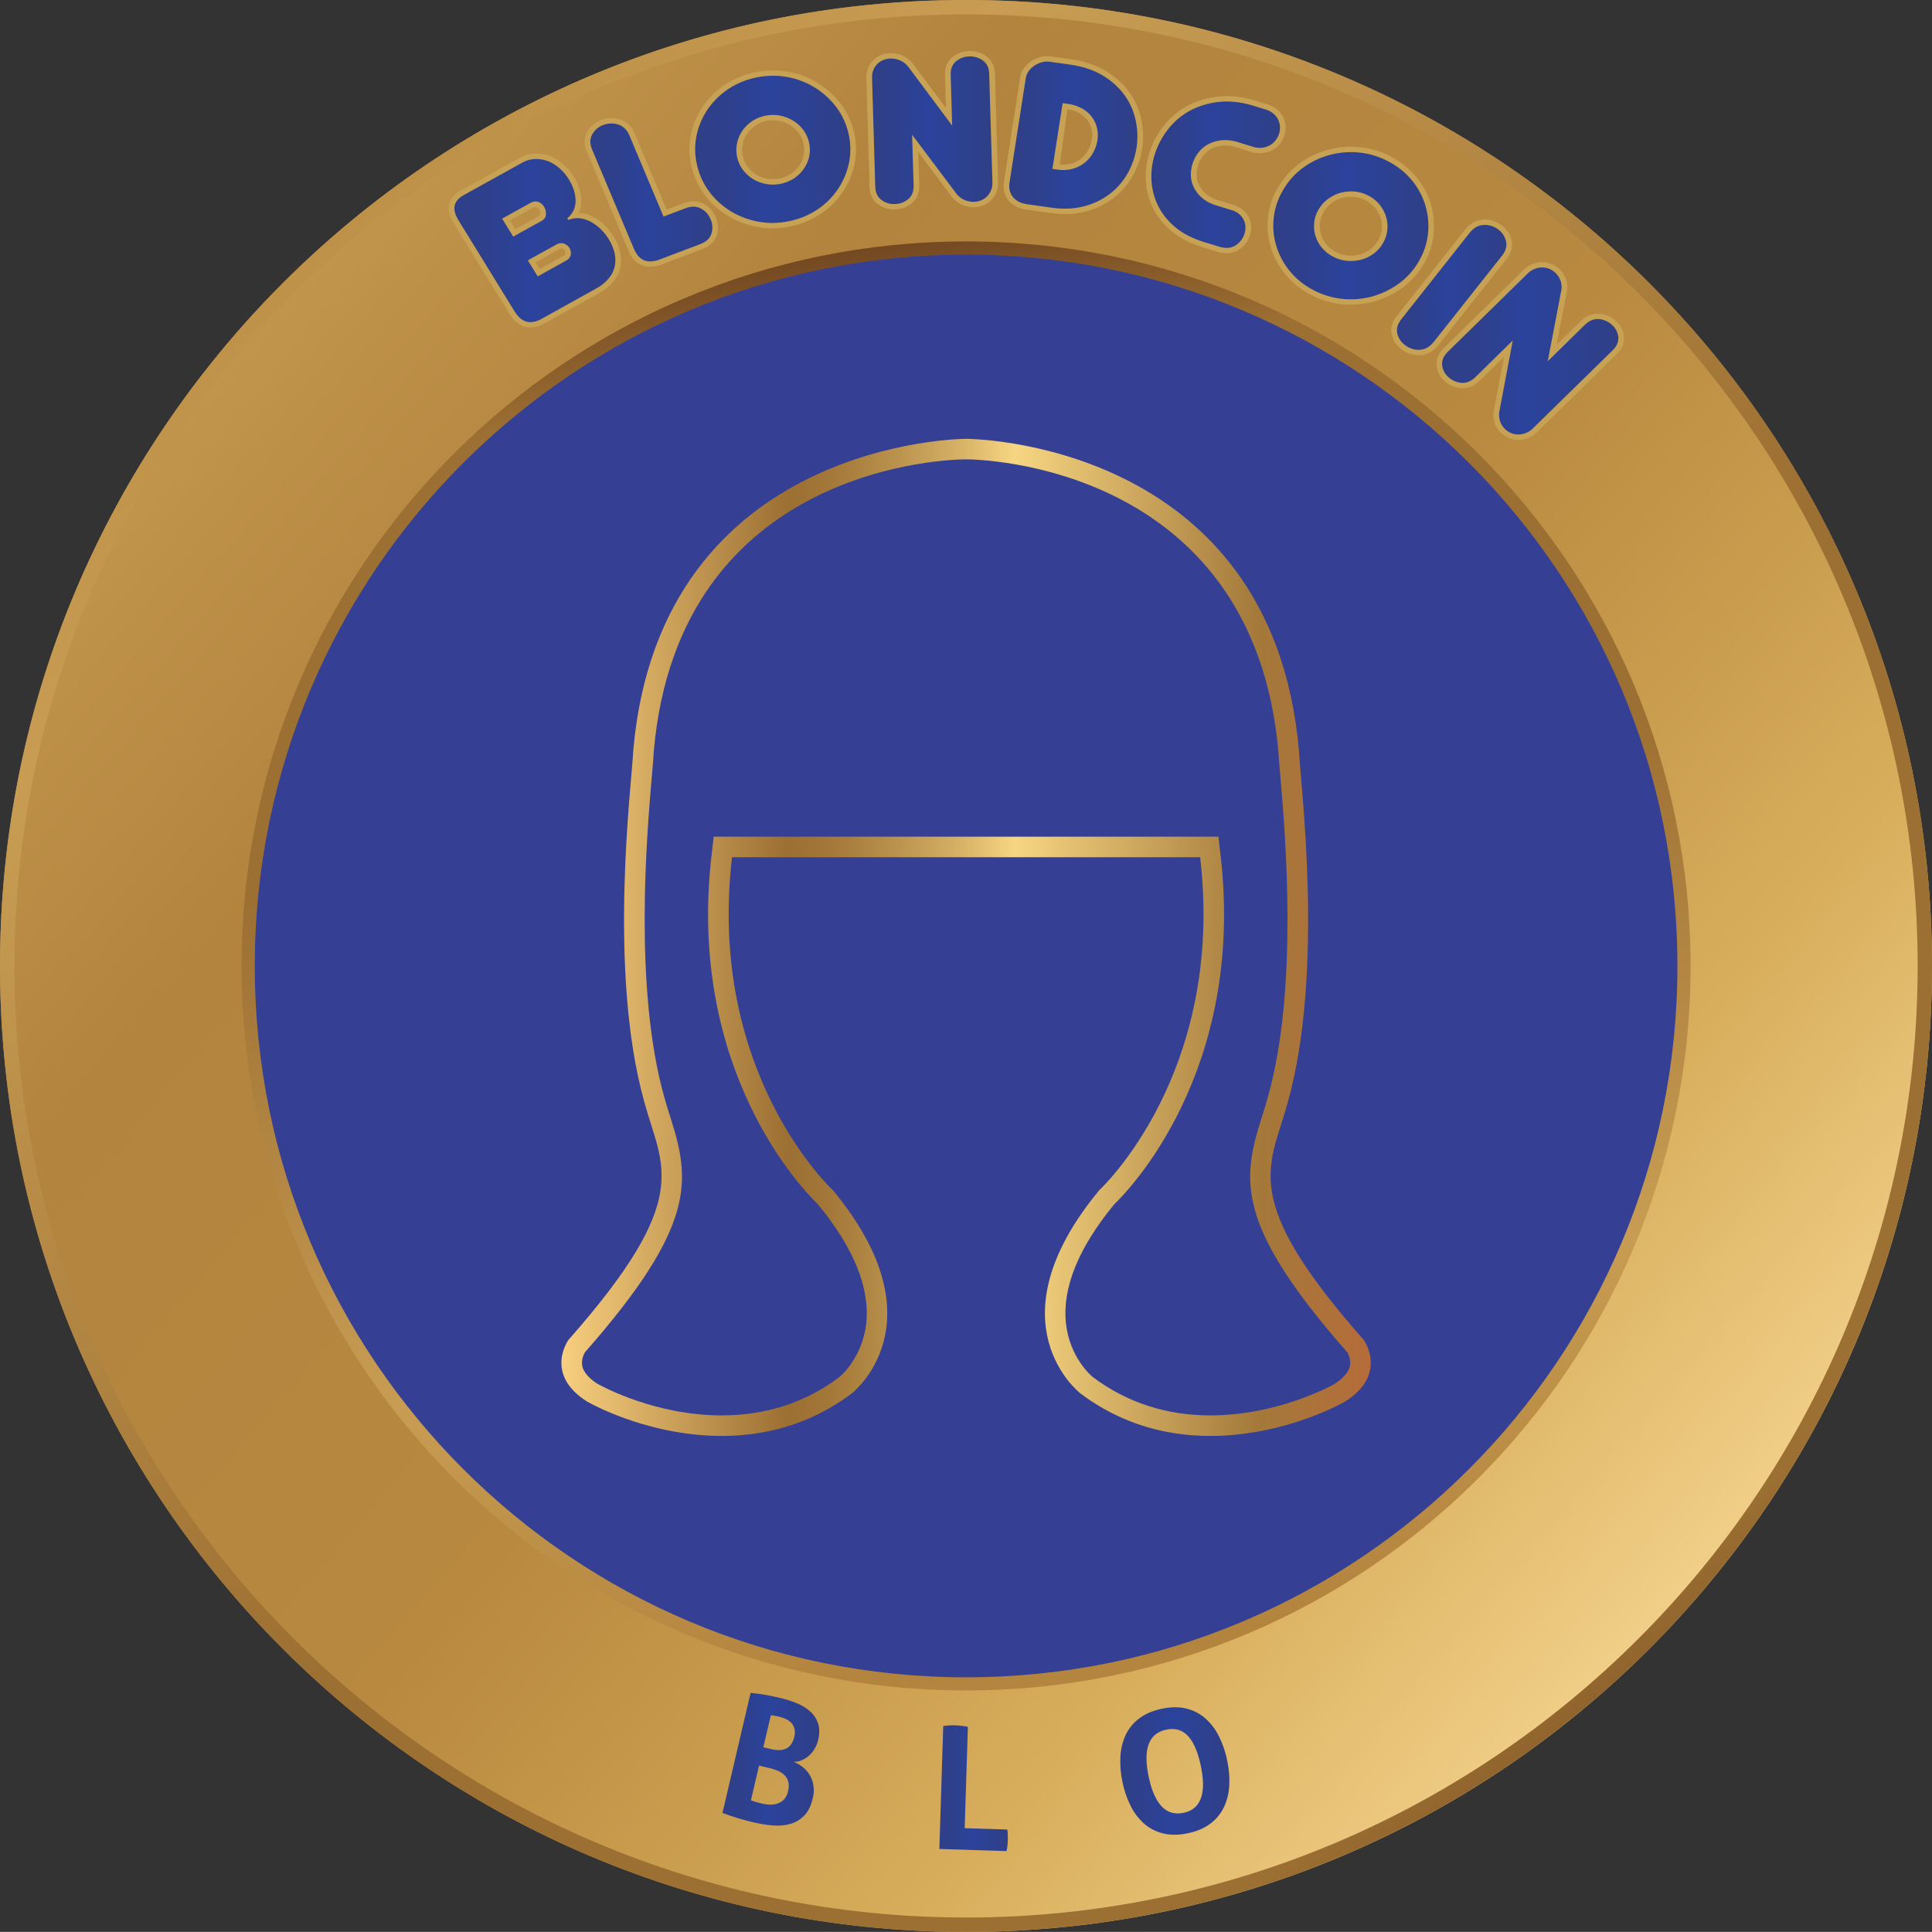 <svg xmlns="http://www.w3.org/2000/svg" xmlns:xlink="http://www.w3.org/1999/xlink" width="2000" height="1999.89" viewBox="0 0 2000 1999.89"><rect x="0" y="0" width="2000" height="1999.89" fill="#333333" stroke="none"/><defs><linearGradient id="9" x1="1191.91" x2="1325.07" xlink:href="#4"/><linearGradient id="A" x1="1318.16" x2="1478.65" xlink:href="#4"/><linearGradient id="G" x1="1159.73" x2="1272.61" xlink:href="#4"/><linearGradient id="B" x1="1446.11" x2="1559.42" xlink:href="#4"/><linearGradient id="C" x1="1492.88" x2="1675.29" xlink:href="#4"/><linearGradient id="F" x1="972.44" x2="1043.32" xlink:href="#4"/><linearGradient id="D" x1="581.15" x2="1419.02" gradientUnits="userSpaceOnUse"><stop stop-color="#f8cf7f"/><stop offset=".28" stop-color="#9c6f32"/><stop offset=".33" stop-color="#a37738"/><stop offset=".4" stop-color="#b68d49"/><stop offset=".49" stop-color="#d5b065"/><stop offset=".56" stop-color="#f6d682"/><stop offset=".86" stop-color="#a4793a"/><stop offset="1" stop-color="#b56c3a"/></linearGradient><linearGradient id="E" x1="747.82" x2="848.05" xlink:href="#4"/><linearGradient id="8" x1="1044.78" x2="1177.48" xlink:href="#4"/><linearGradient id="0" x1="2613.42" y1="2389.94" x2="-1802.58" y2="-1414.62" gradientUnits="userSpaceOnUse"><stop stop-color="#f8cf7f"/><stop offset=".08" stop-color="#fff"/><stop offset=".19" stop-color="#f3d28c"/><stop offset=".26" stop-color="#d8ae5c"/><stop offset=".31" stop-color="#c79a4c"/><stop offset=".36" stop-color="#b8893f"/><stop offset=".37" stop-color="#b7883f"/><stop offset=".47" stop-color="#b3843e"/><stop offset=".52" stop-color="#be9149"/><stop offset=".56" stop-color="#c89d53"/><stop offset=".68" stop-color="#f4d07d"/><stop offset=".7" stop-color="#f1cd7a"/><stop offset=".72" stop-color="#e8c373"/><stop offset=".74" stop-color="#d8b265"/><stop offset=".76" stop-color="#c39953"/><stop offset=".78" stop-color="#a77b3b"/><stop offset=".79" stop-color="#9c6f32"/><stop offset=".81" stop-color="#a37738"/><stop offset=".85" stop-color="#b68d49"/><stop offset=".9" stop-color="#d5b065"/><stop offset=".94" stop-color="#f6d682"/></linearGradient><linearGradient id="1" x1="-300.5" y1="-658.1" x2="1831.07" y2="2059.44" gradientUnits="userSpaceOnUse"><stop stop-color="#d8ae5c"/><stop offset=".07" stop-color="#c79a4c"/><stop offset=".14" stop-color="#b8893f"/><stop offset=".15" stop-color="#b7883f"/><stop offset=".22" stop-color="#b3843e"/><stop offset=".32" stop-color="#be9149"/><stop offset=".39" stop-color="#c89d53"/><stop offset=".66" stop-color="#9c6f32"/><stop offset=".88" stop-color="#9c6f32"/><stop offset="1" stop-color="#542a14"/></linearGradient><linearGradient id="7" x1="902.73" x2="1027.38" xlink:href="#4"/><linearGradient id="2" x1="1159.56" y1="2148.82" x2="882.16" y2="150.33" xlink:href="#1"/><linearGradient id="3" x1="1084.19" y1="864.42" x2="1468.19" y2="408.32" gradientUnits="userSpaceOnUse"><stop stop-color="#fff"/><stop offset=".05" stop-color="#f2e8d7"/><stop offset=".15" stop-color="#dcc090"/><stop offset=".23" stop-color="#cda764"/><stop offset=".26" stop-color="#c89d53"/><stop offset=".66" stop-color="#9c6f32"/><stop offset=".73" stop-color="#94672f"/><stop offset=".84" stop-color="#7e5226"/><stop offset=".98" stop-color="#5b3117"/><stop offset="1" stop-color="#542a14"/></linearGradient><linearGradient id="6" x1="719.59" x2="880.28" xlink:href="#4"/><linearGradient id="4" x1="470.42" x2="637.02" gradientUnits="userSpaceOnUse"><stop stop-color="#2f3f87"/><stop offset=".21" stop-color="#2e408d"/><stop offset=".47" stop-color="#2b439c"/><stop offset="1" stop-color="#2f3f87"/></linearGradient><linearGradient id="5" x1="611.19" x2="737.46" xlink:href="#4"/></defs><g isolation="isolate"><path d="M0,1000C0,447.71,447.84,0,1000.07,0S2000,447.71,2000,1000s-447.68,999.94-999.93,999.94S0,1552.21,0,1000Z" fill="url(#0)"/><path d="M1000.07,1999.89c552.25,0,999.93-447.68,999.93-999.94S1552.32,0,1000.07,0,0,447.71,0,1000,447.84,1999.89,1000.07,1999.89Zm0-1985c543.13,0,985.09,441.92,985.09,985.05S1543.2,1985,1000.07,1985,15,1543.09,15,1000,456.83,14.9,1000.07,14.9Z" fill="url(#1)"/><path d="m1000.07 1749.93c414.14 0 750-335.75 750-750s-335.88-750-750-750-750 335.9-750 750 335.77 750 750 750m0-1485.09c405.26 0 735.12 329.87 735.12 735.11s-329.86 735.1-735.12 735.1-735.13-329.84-735.13-735.05 329.74-735.16 735.13-735.16" fill="url(#2)" id="H"/><path d="m478.82 497.84c560.1-550.69 1457.73 83.72 1172.53 785.58 337.17-720.23-633.87-1372.61-1172.53-785.58" opacity=".8" fill="url(#3)" mix-blend-mode="multiply"/><g fill="#c7a255"><path d="M635.14,244.65a57.62,57.62,0,0,0-9.87-12.08,51,51,0,0,0-12-8.46,37.07,37.07,0,0,0-13.67-3.79h-.66a27.91,27.91,0,0,0,2.8-12.89A49,49,0,0,0,594,182.89a56,56,0,0,0-10.34-12.36,46.16,46.16,0,0,0-13.68-8.69A41.18,41.18,0,0,0,554.11,159a35.82,35.82,0,0,0-16.78,4.78l-60,33.26c-13.74,7.61-16.48,19.65-7.73,33.91l57.88,94c5.8,9.33,13.07,14.06,21.6,14.06a29.93,29.93,0,0,0,14.44-4.18L620,303.53A48.28,48.28,0,0,0,635.26,291a34.64,34.64,0,0,0,7-15.16,38.71,38.71,0,0,0-.62-15.95A55.63,55.63,0,0,0,635.14,244.65Zm-54,12.57v-1.5l.63,1.65a5.32,5.32,0,0,1,2.71,2.16,5,5,0,0,1,.61,3.23c-.12,1-1.23,1.82-2.14,2.31l-24.21,13.42-4.29-7,24.16-13.41A5.77,5.77,0,0,1,581.13,257.22Zm-26-43a5.94,5.94,0,0,1,2.93,2.48,8.13,8.13,0,0,1,1.27,4.85c0,.91-.35,1.56-1.77,2.33l-24.22,13.41-5.55-9L552,214.89a5.3,5.3,0,0,1,2.44-.81v-1.5Z"/><path d="M728.22,210.88a22.55,22.55,0,0,0-10.4-2.48,29.39,29.39,0,0,0-10.43,2L690.17,217,657,138.2c-3.11-7.35-8.13-12.21-15-14.48a29.71,29.71,0,0,0-19.75.52,27.06,27.06,0,0,0-14.54,12.52c-3.24,6.05-3.3,12.85-.17,20.19l43,102.31c4.77,11.36,12.11,16.88,22.42,16.88a34.58,34.58,0,0,0,12.16-2.45l42-15.95c7.74-2.91,12.7-7.67,14.71-14.07a25.69,25.69,0,0,0-.93-18.69A27.36,27.36,0,0,0,728.22,210.88Z"/><path d="M869.77,106.77a87.15,87.15,0,0,0-54.72-32.65,86.26,86.26,0,0,0-14.74-1.24A92.68,92.68,0,0,0,780.74,75a86.83,86.83,0,0,0-31.26,13.32A84.79,84.79,0,0,0,727,111.12a79.73,79.73,0,0,0-11.91,29.13,75.9,75.9,0,0,0,.87,32.5,78.67,78.67,0,0,0,14,29.63,84.21,84.21,0,0,0,24.07,21.37,90.29,90.29,0,0,0,30.7,11.3,84.32,84.32,0,0,0,14.66,1.26A93.19,93.19,0,0,0,819,234.2a87.42,87.42,0,0,0,31.32-13.34,81.61,81.61,0,0,0,34.42-51.94,75.39,75.39,0,0,0-.78-32.5A76.18,76.18,0,0,0,869.77,106.77ZM799.94,185.5a33.27,33.27,0,0,1-5.37-.46,32.28,32.28,0,0,1-11.39-4.16,33,33,0,0,1-9-7.95,28.44,28.44,0,0,1-5.2-11,27.21,27.21,0,0,1-.29-12.17,29.11,29.11,0,0,1,4.46-11A31.66,31.66,0,0,1,793,125.3a34.28,34.28,0,0,1,7.18-.83,30.43,30.43,0,0,1,5.55.54,34.46,34.46,0,0,1,11.62,4.25,31.66,31.66,0,0,1,9.13,8,29.2,29.2,0,0,1,5.25,11.12,28,28,0,0,1,.32,12.06,30.56,30.56,0,0,1-4.57,10.87,32.19,32.19,0,0,1-20.15,13.38A35.4,35.4,0,0,1,799.94,185.5Z"/><path d="M1021.46,58.52c-5-3.81-10.79-5.66-17.84-5.66a28.07,28.07,0,0,0-18,6.61c-5.15,4.44-7.54,10.44-7.34,18.35l1,34L945.77,67a28,28,0,0,0-11.18-9.32A31.1,31.1,0,0,0,921.51,55,26.18,26.18,0,0,0,912,57a26.52,26.52,0,0,0-7.92,5.22,23.63,23.63,0,0,0-5.49,8.25,26.49,26.49,0,0,0-1.76,10.38l3.31,112.26c.25,7.77,3.05,13.8,8.31,17.92a27,27,0,0,0,16.94,5.68h.84a27.4,27.4,0,0,0,18-6.6c5.11-4.36,7.59-10.56,7.4-18.37l-1-34.27,33.71,44.88a29,29,0,0,0,11.15,9.45,29.77,29.77,0,0,0,12.91,2.72,27.39,27.39,0,0,0,9.53-1.95,24.22,24.22,0,0,0,8.06-5.35,27,27,0,0,0,5.34-8,24.77,24.77,0,0,0,1.93-10.72l-3.32-112C1029.69,68.68,1026.83,62.64,1021.46,58.52Z"/><path d="M1169.24,95.72A80.41,80.41,0,0,0,1145,73.63c-10.08-6.14-22.38-10.28-36.55-12.29l-21.1-2.94a26.94,26.94,0,0,0-3.36-.21,25.64,25.64,0,0,0-6.83.9,31.47,31.47,0,0,0-9.49,4.18,28.79,28.79,0,0,0-7.54,7.13,22.23,22.23,0,0,0-4,9.46l-16.8,108c-1.21,7.77.39,14.36,4.73,19.59s10.56,8.41,18.65,9.54l24.62,3.46a110.68,110.68,0,0,0,15.38,1.1,82,82,0,0,0,21.61-2.72,79.72,79.72,0,0,0,28.76-14.13,75.87,75.87,0,0,0,19.61-22.87,82.77,82.77,0,0,0,8.8-58A74.68,74.68,0,0,0,1169.24,95.72ZM1105,113.05a36,36,0,0,1,12.44,4.17,27.19,27.19,0,0,1,8.41,7.43A25.14,25.14,0,0,1,1130,134a28.57,28.57,0,0,1,.28,10.34,34.29,34.29,0,0,1-3.77,10.93,27.8,27.8,0,0,1-17.65,14.07,28.67,28.67,0,0,1-8.07,1.1,34.63,34.63,0,0,1-3.79-.2Z"/><path d="M1324.76,149.1a27.62,27.62,0,0,0,4.75-8.53,26.54,26.54,0,0,0,1.4-9.52,24.83,24.83,0,0,0-2.34-9.33,24.5,24.5,0,0,0-6.21-8.09,27.66,27.66,0,0,0-10.34-5.57l-12-3.67a102.18,102.18,0,0,0-30.09-4.89,74.28,74.28,0,0,0-8.55.46,87.12,87.12,0,0,0-32,9.55,77.82,77.82,0,0,0-24.21,20.1,88,88,0,0,0-14.64,26.52,82.77,82.77,0,0,0-4.45,29.15,74.77,74.77,0,0,0,6.81,28.68,73,73,0,0,0,19.31,24.83c8.58,7.36,19.56,13.1,32.58,17.06l15.3,4.69a33.58,33.58,0,0,0,9.79,1.59,22.69,22.69,0,0,0,12-3.28A26.69,26.69,0,0,0,1293.79,244a26,26,0,0,0,1.45-9.07,22.16,22.16,0,0,0-2.13-9.26,24.6,24.6,0,0,0-6-8,27.41,27.41,0,0,0-10.46-5.57l-15.5-4.79a34.45,34.45,0,0,1-12.41-6.4,31.25,31.25,0,0,1-7.34-9.08,23.73,23.73,0,0,1-2.58-10.37,31.37,31.37,0,0,1,1.67-11.12,30.68,30.68,0,0,1,5.41-9.63,26.23,26.23,0,0,1,8.45-6.87,30.46,30.46,0,0,1,11.52-3.17,23.39,23.39,0,0,1,2.53-.15,40,40,0,0,1,11.64,2l15.28,4.67a30.33,30.33,0,0,0,9,1.43,26.08,26.08,0,0,0,2.82-.15,27.9,27.9,0,0,0,10-3A25,25,0,0,0,1324.76,149.1Z"/><path d="M1474.09,272.83a75.08,75.08,0,0,0,10-31.12,81.19,81.19,0,0,0-3.1-31.08,80.05,80.05,0,0,0-15.12-27.78,84.73,84.73,0,0,0-26.37-20.93,87.59,87.59,0,0,0-32.67-9.62c-2.86-.23-5.65-.34-8.41-.34a89.77,89.77,0,0,0-53.65,17.68,81.42,81.42,0,0,0-22,24.92,76.54,76.54,0,0,0-10.11,31,78.25,78.25,0,0,0,3.07,31.13A81.19,81.19,0,0,0,1331,284.44a82,82,0,0,0,26.26,20.83A87.71,87.71,0,0,0,1390,315c2.85.26,5.73.38,8.51.38a89.16,89.16,0,0,0,24.31-3.35A91,91,0,0,0,1452,297.68,80.54,80.54,0,0,0,1474.09,272.83Zm-100.9-19.7a29.64,29.64,0,0,1-6.88-21.89,28.65,28.65,0,0,1,3.77-11.54,30.45,30.45,0,0,1,8.23-9.33,33.45,33.45,0,0,1,20.22-6.67,29.15,29.15,0,0,1,3.07.14,31.11,31.11,0,0,1,12.11,3.53,30.21,30.21,0,0,1,9.69,7.72,32.9,32.9,0,0,1,5.79,10.56,28.59,28.59,0,0,1,1.22,11.67,30.11,30.11,0,0,1-12,20.87,32.58,32.58,0,0,1-11,5.29,35.11,35.11,0,0,1-9,1.18,31.34,31.34,0,0,1-3.33-.17,33,33,0,0,1-12.16-3.63A31.7,31.7,0,0,1,1373.19,253.13Z"/><path d="M1559.48,268.15c5.09-6.43,6.81-12.86,5.25-19.61A26.1,26.1,0,0,0,1554,232.83a28.65,28.65,0,0,0-17-5.51l-2,.08c-7.08.48-13.23,3.94-18.3,10.3l-70.39,88.94c-5.28,6.69-7.09,13.18-5.54,19.84a26.3,26.3,0,0,0,10.88,15.68,28.75,28.75,0,0,0,17.08,5.51h0l1.66-.05c7.15-.37,13.44-3.89,18.66-10.49Z"/><path d="M1672.81,332.29c-5.24-4.78-11.21-7.21-18.87-7.59-6.4,0-12.34,2.63-17.64,7.85L1611.38,357l10.38-54.05a25.38,25.38,0,0,0-.76-14.12,26.85,26.85,0,0,0-7.18-10.7,25.18,25.18,0,0,0-8.08-5,26.66,26.66,0,0,0-9.6-1.71,26.11,26.11,0,0,0-9.92,2,28.57,28.57,0,0,0-9,6l-82.36,80.69c-5.69,5.61-8.27,11.7-7.68,18.13a24.08,24.08,0,0,0,8.13,16.09c5.21,4.79,11.18,7.2,18.89,7.59,6.39,0,12.31-2.63,17.61-7.83l25.13-24.63-10.27,54.23a26.64,26.64,0,0,0,.64,14.19,26.17,26.17,0,0,0,7,10.67,25.74,25.74,0,0,0,17.39,6.84h.36a28.82,28.82,0,0,0,9.79-2,27.38,27.38,0,0,0,9.44-6.16l82.16-80.52c5.77-5.64,8.33-11.79,7.63-18.25A24.59,24.59,0,0,0,1672.81,332.29Z"/></g><path d="m549.11 333.51c-6.32 0-11.89-3.81-16.53-11.34l-57.88-94c-7.17-11.65-5.34-20.27 5.6-26.33l60-33.25a29.52 29.52 0 0 1 14 -4l.06 0a34.85 34.85 0 0 1 13.3 2.41 39.74 39.74 0 0 1 11.91 7.57 51 51 0 0 1 9.33 11.16c4.46 7.21 6.79 14.57 6.93 21.85s-2.7 13.31-8.63 18.53l1.15 1.66a23.3 23.3 0 0 1 9.27 -1.92l1.75.06a30.88 30.88 0 0 1 11.18 3.17 44.68 44.68 0 0 1 10.6 7.48 50.64 50.64 0 0 1 8.92 10.92 49.9 49.9 0 0 1 5.93 13.74 32.57 32.57 0 0 1 .53 13.71 29.39 29.39 0 0 1 -6 12.8 43.28 43.28 0 0 1 -13.52 11l-56.4 31.37a24.12 24.12 0 0 1 -11.5 3.41m32-81.79a11.25 11.25 0 0 0 -5.45 1.6l-29.25 16.2 10.23 16.59 29.23-16.22c3-1.68 4.7-3.86 5-6.49a10.3 10.3 0 0 0 -1.35 -6.67 11 11 0 0 0 -5.53 -4.47 7.5 7.5 0 0 0 -2.86 -.54m-26.7-43.15a11.44 11.44 0 0 0 -5.38 1.53l-29.24 16.22 11.47 18.62 29.24-16.21c2.93-1.62 4.49-3.92 4.68-6.85a13.43 13.43 0 0 0 -2.08 -7.94 11.49 11.49 0 0 0 -5.67 -4.79 8 8 0 0 0 -3 -.58" fill="url(#4)"/><path d="M673.08,270.62c-7.65,0-13.21-4.38-17-13.42L613,154.9c-2.45-5.81-2.45-11.05,0-15.6a21.3,21.3,0,0,1,11.52-9.9,24.37,24.37,0,0,1,8.4-1.58,23.5,23.5,0,0,1,7.25,1.18c5.13,1.7,9,5.48,11.42,11.28l35.3,83.91,22.63-8.58a23.52,23.52,0,0,1,8.28-1.67,16.51,16.51,0,0,1,7.62,1.84,21.92,21.92,0,0,1,10.2,11.28,20.79,20.79,0,0,1,.79,14.94c-1.54,4.78-5.34,8.35-11.31,10.61l-42,15.95A29.27,29.27,0,0,1,673.08,270.62Z" fill="url(#5)"/><path d="M799.43,230.78a79.63,79.63,0,0,1-13.63-1.17,84,84,0,0,1-28.63-10.54,78.82,78.82,0,0,1-22.42-19.93,72.68,72.68,0,0,1-13-27.61,70.58,70.58,0,0,1-.87-30.24,75.64,75.64,0,0,1,11.11-27.2,79,79,0,0,1,21-21.28A80.31,80.31,0,0,1,782,80.43a87.18,87.18,0,0,1,18.28-2A80.46,80.46,0,0,1,814,79.6a81.32,81.32,0,0,1,51.08,30.48,71.58,71.58,0,0,1,13.14,27.57A70.38,70.38,0,0,1,879,167.9a76.51,76.51,0,0,1-32.12,48.49,81.35,81.35,0,0,1-29.18,12.4A87.37,87.37,0,0,1,799.43,230.78ZM800.17,119a39.83,39.83,0,0,0-8.45.93,37.49,37.49,0,0,0-23.59,16,34.89,34.89,0,0,0-5.25,12.91,33.17,33.17,0,0,0,.36,14.42,33.62,33.62,0,0,0,6.23,13.07,38.34,38.34,0,0,0,10.61,9.35,39.69,39.69,0,0,0,19.86,5.44,42.37,42.37,0,0,0,8.65-.93,39.2,39.2,0,0,0,13.78-5.83,38,38,0,0,0,10-10,35,35,0,0,0,5.38-12.84,33.27,33.27,0,0,0-.33-14.34A34.73,34.73,0,0,0,831.19,134a37.65,37.65,0,0,0-10.76-9.45,41.28,41.28,0,0,0-13.6-5A35.27,35.27,0,0,0,800.17,119Z" fill="url(#6)"/><path d="M925.43,211.22a20.92,20.92,0,0,1-13.22-4.45c-3.91-3-6-7.69-6.15-13.79L902.74,80.72a20.43,20.43,0,0,1,1.37-8.26,18,18,0,0,1,4.2-6.33,19.44,19.44,0,0,1,6.11-4,20.06,20.06,0,0,1,7.25-1.53h.08a24.8,24.8,0,0,1,10.38,2.11A22.46,22.46,0,0,1,941,70.15L985.67,130,984.14,77.7c-.2-6.19,1.57-10.8,5.42-14.11a22,22,0,0,1,14.22-5.17h0a22.07,22.07,0,0,1,14,4.43c4,3.05,6.08,7.69,6.24,13.78l3.32,112a19.13,19.13,0,0,1-1.46,8.45,21,21,0,0,1-4.22,6.35,18.26,18.26,0,0,1-6.09,4,21.22,21.22,0,0,1-7.38,1.51h0A23.25,23.25,0,0,1,998,206.82a22.84,22.84,0,0,1-8.88-7.59l-44.92-59.79,1.56,52.48c.19,6.11-1.65,10.85-5.44,14.1a21.76,21.76,0,0,1-14.22,5.19Z" fill="url(#7)"/><path d="M1102.7,216a102.45,102.45,0,0,1-14.5-1.06l-24.64-3.46c-6.56-.9-11.58-3.41-14.9-7.48s-4.52-9.14-3.56-15.37L1061.9,80.7a16.72,16.72,0,0,1,3.08-7.16,22.74,22.74,0,0,1,6-5.68,25.32,25.32,0,0,1,7.65-3.4,20.6,20.6,0,0,1,5.34-.72,20.17,20.17,0,0,1,2.57.17l21,2.94c13.35,1.89,24.88,5.74,34.25,11.45a75.71,75.71,0,0,1,22.54,20.52,69.5,69.5,0,0,1,11.38,26.09,77.59,77.59,0,0,1-8.26,54.29,70.79,70.79,0,0,1-18.18,21.21,73.77,73.77,0,0,1-26.6,13A76.31,76.31,0,0,1,1102.7,216Zm-13.24-41.18,5.1.73a42.94,42.94,0,0,0,6.21.45,35.5,35.5,0,0,0,9.81-1.34,35,35,0,0,0,12.57-6.42,34.64,34.64,0,0,0,8.58-10.44,39.71,39.71,0,0,0,4.31-12.61,34.09,34.09,0,0,0-.33-12.25,31,31,0,0,0-5-11.33,32.18,32.18,0,0,0-10.16-9.06,42.2,42.2,0,0,0-15.64-5.1l-4.85-.69Z" fill="url(#8)"/><path d="M1269.87,256.6a27.43,27.43,0,0,1-8-1.31l-15.3-4.7c-12.28-3.75-22.53-9.08-30.52-15.92a67.5,67.5,0,0,1-17.82-22.91,68.49,68.49,0,0,1-6.31-26.64,77.46,77.46,0,0,1,4.13-27.28A82.22,82.22,0,0,1,1209.84,133a72.41,72.41,0,0,1,22.39-18.63,81.54,81.54,0,0,1,29.76-8.87,71,71,0,0,1,7.91-.43,96.55,96.55,0,0,1,28.27,4.63l12,3.66a22.08,22.08,0,0,1,8.18,4.36,18.8,18.8,0,0,1,6.66,13.64,21.06,21.06,0,0,1-1.09,7.54,21.58,21.58,0,0,1-3.81,6.79,18.92,18.92,0,0,1-6,4.93,21.75,21.75,0,0,1-7.8,2.34,16.54,16.54,0,0,1-2.12.11,24.25,24.25,0,0,1-7.18-1.15l-15.29-4.69a46.07,46.07,0,0,0-13.46-2.22q-1.62,0-3.15.15a36.62,36.62,0,0,0-13.69,3.83,31.94,31.94,0,0,0-10.34,8.35,36.66,36.66,0,0,0-6.28,11.31,37.06,37.06,0,0,0-2,13,29.11,29.11,0,0,0,3.2,12.64,35.91,35.91,0,0,0,8.66,10.8,40.14,40.14,0,0,0,14.53,7.59l15.5,4.76a21.8,21.8,0,0,1,8.26,4.35,18.79,18.79,0,0,1,4.69,6.15,17.41,17.41,0,0,1,1.63,7.15,20.82,20.82,0,0,1-1.13,7.29,21.54,21.54,0,0,1-9.5,11.89A16.79,16.79,0,0,1,1269.87,256.6Z" fill="url(#9)"/><path d="M1398.48,309.84c-2.62,0-5.27-.11-8-.36a82,82,0,0,1-30.52-9.05,77.43,77.43,0,0,1-24.45-19.4,75.71,75.71,0,0,1-14.13-25.91,72.93,72.93,0,0,1-2.89-29,71.32,71.32,0,0,1,9.46-28.89A75.73,75.73,0,0,1,1348.43,174a83.33,83.33,0,0,1,27.3-13.39,84.17,84.17,0,0,1,22.72-3.12q3.9,0,7.86.37a81.22,81.22,0,0,1,30.43,9,78.79,78.79,0,0,1,24.56,19.46,74.62,74.62,0,0,1,14.1,25.9,75.8,75.8,0,0,1,2.92,29,70.41,70.41,0,0,1-9.38,28.94,74.37,74.37,0,0,1-20.52,23.13,85.63,85.63,0,0,1-27.3,13.43A83.91,83.91,0,0,1,1398.48,309.84Zm0-111.68a39.84,39.84,0,0,0-23.8,7.86,36.13,36.13,0,0,0-9.81,11.06,32.88,32.88,0,0,0-4.41,13.7,34.55,34.55,0,0,0,8.1,25.81,37.25,37.25,0,0,0,11.57,9.14,38.74,38.74,0,0,0,14.4,4.3c1.3.11,2.61.17,3.89.17a40.63,40.63,0,0,0,10.55-1.37,38.47,38.47,0,0,0,13-6.23,34.83,34.83,0,0,0,9.75-11,34.24,34.24,0,0,0,3-27.63,38,38,0,0,0-6.68-12.26,36.14,36.14,0,0,0-11.58-9.24,37.07,37.07,0,0,0-14.42-4.19C1400.89,198.22,1399.71,198.16,1398.53,198.16Z" fill="url(#A)"/><path d="M1468.74,362.15a22.79,22.79,0,0,1-13.57-4.42,20.82,20.82,0,0,1-8.68-12.43c-1.15-5,.33-10,4.51-15.31l70.39-89c4-5,8.7-7.72,14-8.1l1.78-.06a22.65,22.65,0,0,1,13.32,4.39,20.81,20.81,0,0,1,8.51,12.48c1.17,5.08-.22,10-4.21,15.12l-70.41,88.92c-4.13,5.22-9,8-14.31,8.33Z" fill="url(#B)"/><path d="M1571.63,449.79a19.17,19.17,0,0,1-7-1.33,19.85,19.85,0,0,1-6.28-3.93,20.67,20.67,0,0,1-5.5-8.47,21.65,21.65,0,0,1-.48-11.33L1566,352.48l-38.46,37.68c-4.16,4.11-8.68,6.19-13.41,6.19a22.64,22.64,0,0,1-14.84-6.06,19.07,19.07,0,0,1-6.39-12.54c-.43-4.79,1.63-9.43,6.1-13.82l82.34-80.69a22,22,0,0,1,7.15-4.79,20.26,20.26,0,0,1,7.62-1.57,20,20,0,0,1,7.42,1.34,19.19,19.19,0,0,1,6.2,3.83,21.67,21.67,0,0,1,5.73,8.57,20.65,20.65,0,0,1,.55,11.25L1602.18,374l38.31-37.55c4.19-4.11,8.71-6.18,13.45-6.18a22.48,22.48,0,0,1,14.82,6.05,19.5,19.5,0,0,1,6.46,12.63c.47,4.82-1.55,9.49-6,13.88L1587,443.33a21.68,21.68,0,0,1-7.39,4.89,22.58,22.58,0,0,1-7.73,1.57Z" fill="url(#C)"/><use xlink:href="#H"/><path d="M1736.46,1000c0,406.67-329.67,736.34-736.37,736.34S263.74,1406.62,263.74,1000s329.67-736.37,736.35-736.37S1736.46,593.26,1736.46,1000Z" fill="#353f94"/><path d="m1411.75 1387.1c-130.31-147.75-97-178.41-78.57-246.3 38.28-136.56 12.74-331.78 11.49-363.68-28.08-322.86-344.58-322.86-344.58-322.86s-316.48 0-344.56 322.86c-1.28 31.88-26.79 227.12 11.47 363.68 18.4 67.89 51.73 98.55-78.57 246.3 0 0-25.71 35.47 19.48 63.88 31.23 17.48 162.73 74.78 273.75-8.45 0 0 94.57-72.82-19.47-210.45 0 0-130.61-120.15-104.41-344.69l484.62 0c26.22 224.54-104.43 344.69-104.43 344.69-114 137.63-19.47 210.45-19.47 210.45 111 83.23 242.55 25.93 273.75 8.45 45.2-28.41 19.5-63.88 19.5-63.88" fill="url(#D)"/><path d="m1253 1465.23c-45.65 0-86.63-13.36-121.77-39.72-.64-.52-24.06-19.64-27.81-56.12s13.1-77.84 50.07-122.75c14.26-13.67 136.12-137.82 110-361.7l-2.21-18.8-522.43 0-2.19 18.8c-26.11 223.88 95.74 348 110 361.7 37.28 45.29 54.09 86.87 50 123.59-4 36.13-27.68 55.25-27.93 55.46-34.92 26.18-75.91 39.54-121.56 39.54-68.26 0-122.83-29.45-128.83-32.82-5.63-3.58-13.81-10.16-15.53-18.18-1.37-6.4 1.6-12.4 2.71-14.33 115.84-131.71 109.12-178.14 88.58-242.9-2.2-6.92-4.49-14.1-6.57-21.77-31.67-113-17.87-272.4-12.66-332.42 1-11.45 1.72-20 1.91-24.85 26-299 311.18-302.46 323.31-302.46s297.38 4.33 323.39 303.46c.14 3.89.87 12.49 1.87 24 5.18 60 18.94 219.37-12.65 332-2.14 7.85-4.42 15-6.61 22-20.54 64.75-27.25 111.21 88.69 243 .92 1.64 4 7.72 2.62 14.24-1.7 8-9.89 14.6-16.47 18.75-5.06 2.8-59.56 32.25-127.87 32.25" fill="#354095"/><path d="M777,1752.54q5.71.43,13.1,1.62c4.9.79,11,2,18.23,3.73a101.09,101.09,0,0,1,17.57,5.77,45.66,45.66,0,0,1,13.52,8.71,28.07,28.07,0,0,1,7.59,12.26q2.16,7,0,16.37a32.2,32.2,0,0,1-4.05,9.87,28.7,28.7,0,0,1-6.35,7.26,28.29,28.29,0,0,1-7.58,4.4,17.55,17.55,0,0,1-7.74,1.19,38.86,38.86,0,0,1,8.23,4.49,29.66,29.66,0,0,1,12.31,18.89,33.71,33.71,0,0,1-.56,14.79q-2.64,11.22-8.53,17.39a32,32,0,0,1-14,8.62,50.1,50.1,0,0,1-17.9,1.83,127,127,0,0,1-20.12-3.1c-5.29-1.23-10.49-2.62-15.6-4.12s-10.84-3.42-17.22-5.76Zm.34,111.11c1.56.6,3.37,1.21,5.48,1.82s4,1.12,5.74,1.52a45.19,45.19,0,0,0,7.75,1.11,23.46,23.46,0,0,0,8.05-.93,16.91,16.91,0,0,0,7-4.19,17.6,17.6,0,0,0,4.41-8.7,20.83,20.83,0,0,0,.36-9.29,14.8,14.8,0,0,0-3.59-6.86,21,21,0,0,0-6.87-4.79,51.68,51.68,0,0,0-9.55-3.14l-10.36-2.44Zm20.46-53.1a39,39,0,0,0,8.19,1.13,17.33,17.33,0,0,0,7.12-1.26,13.46,13.46,0,0,0,5.57-4.33,21.06,21.06,0,0,0,3.56-8.17,16.91,16.91,0,0,0,.1-8.62,14.39,14.39,0,0,0-3.47-6.1,17.41,17.41,0,0,0-5.83-3.9,43.69,43.69,0,0,0-6.83-2.26,56.29,56.29,0,0,0-8.24-1.38l-7.77,33.12Z" fill="url(#E)"/><path d="M976.44,1786.75a80.61,80.61,0,0,1,12.6-.68,87,87,0,0,1,12.91,1.47l-3.3,105,44.09,1.38a55.48,55.48,0,0,1,.53,5.77c.06,1.84.06,3.57,0,5.23-.06,1.89-.19,3.76-.36,5.58a56.43,56.43,0,0,1-.88,5.73l-69.61-2.18Z" fill="url(#F)"/><path d="m1229.71 1897.76c-9.35 2-17.8 2-25.29.27a46.45 46.45 0 0 1 -19.66 -9.89 59.34 59.34 0 0 1 -14.07 -18.23 99 99 0 0 1 -8.61 -24.89 101 101 0 0 1 -2.22 -26.42 60.39 60.39 0 0 1 5.46 -22.61 46 46 0 0 1 14 -17.07c6.14-4.67 13.88-8 23.26-10s17.79-2.06 25.29-.26a45.94 45.94 0 0 1 19.67 10 60.61 60.61 0 0 1 14.13 18.48 100.64 100.64 0 0 1 8.63 25.08 98.78 98.78 0 0 1 2.19 26.25 59.54 59.54 0 0 1 -5.52 22.35 46.26 46.26 0 0 1 -14 17q-9.22 6.98-23.26 9.94m-4.45-21.16q26.85-5.67 17.79-48.66-4.52-21.5-13.3-30.88t-22.46-6.49q-27.24 5.75-18.16 48.74t36.13 37.29" fill="url(#G)"/></g></svg>